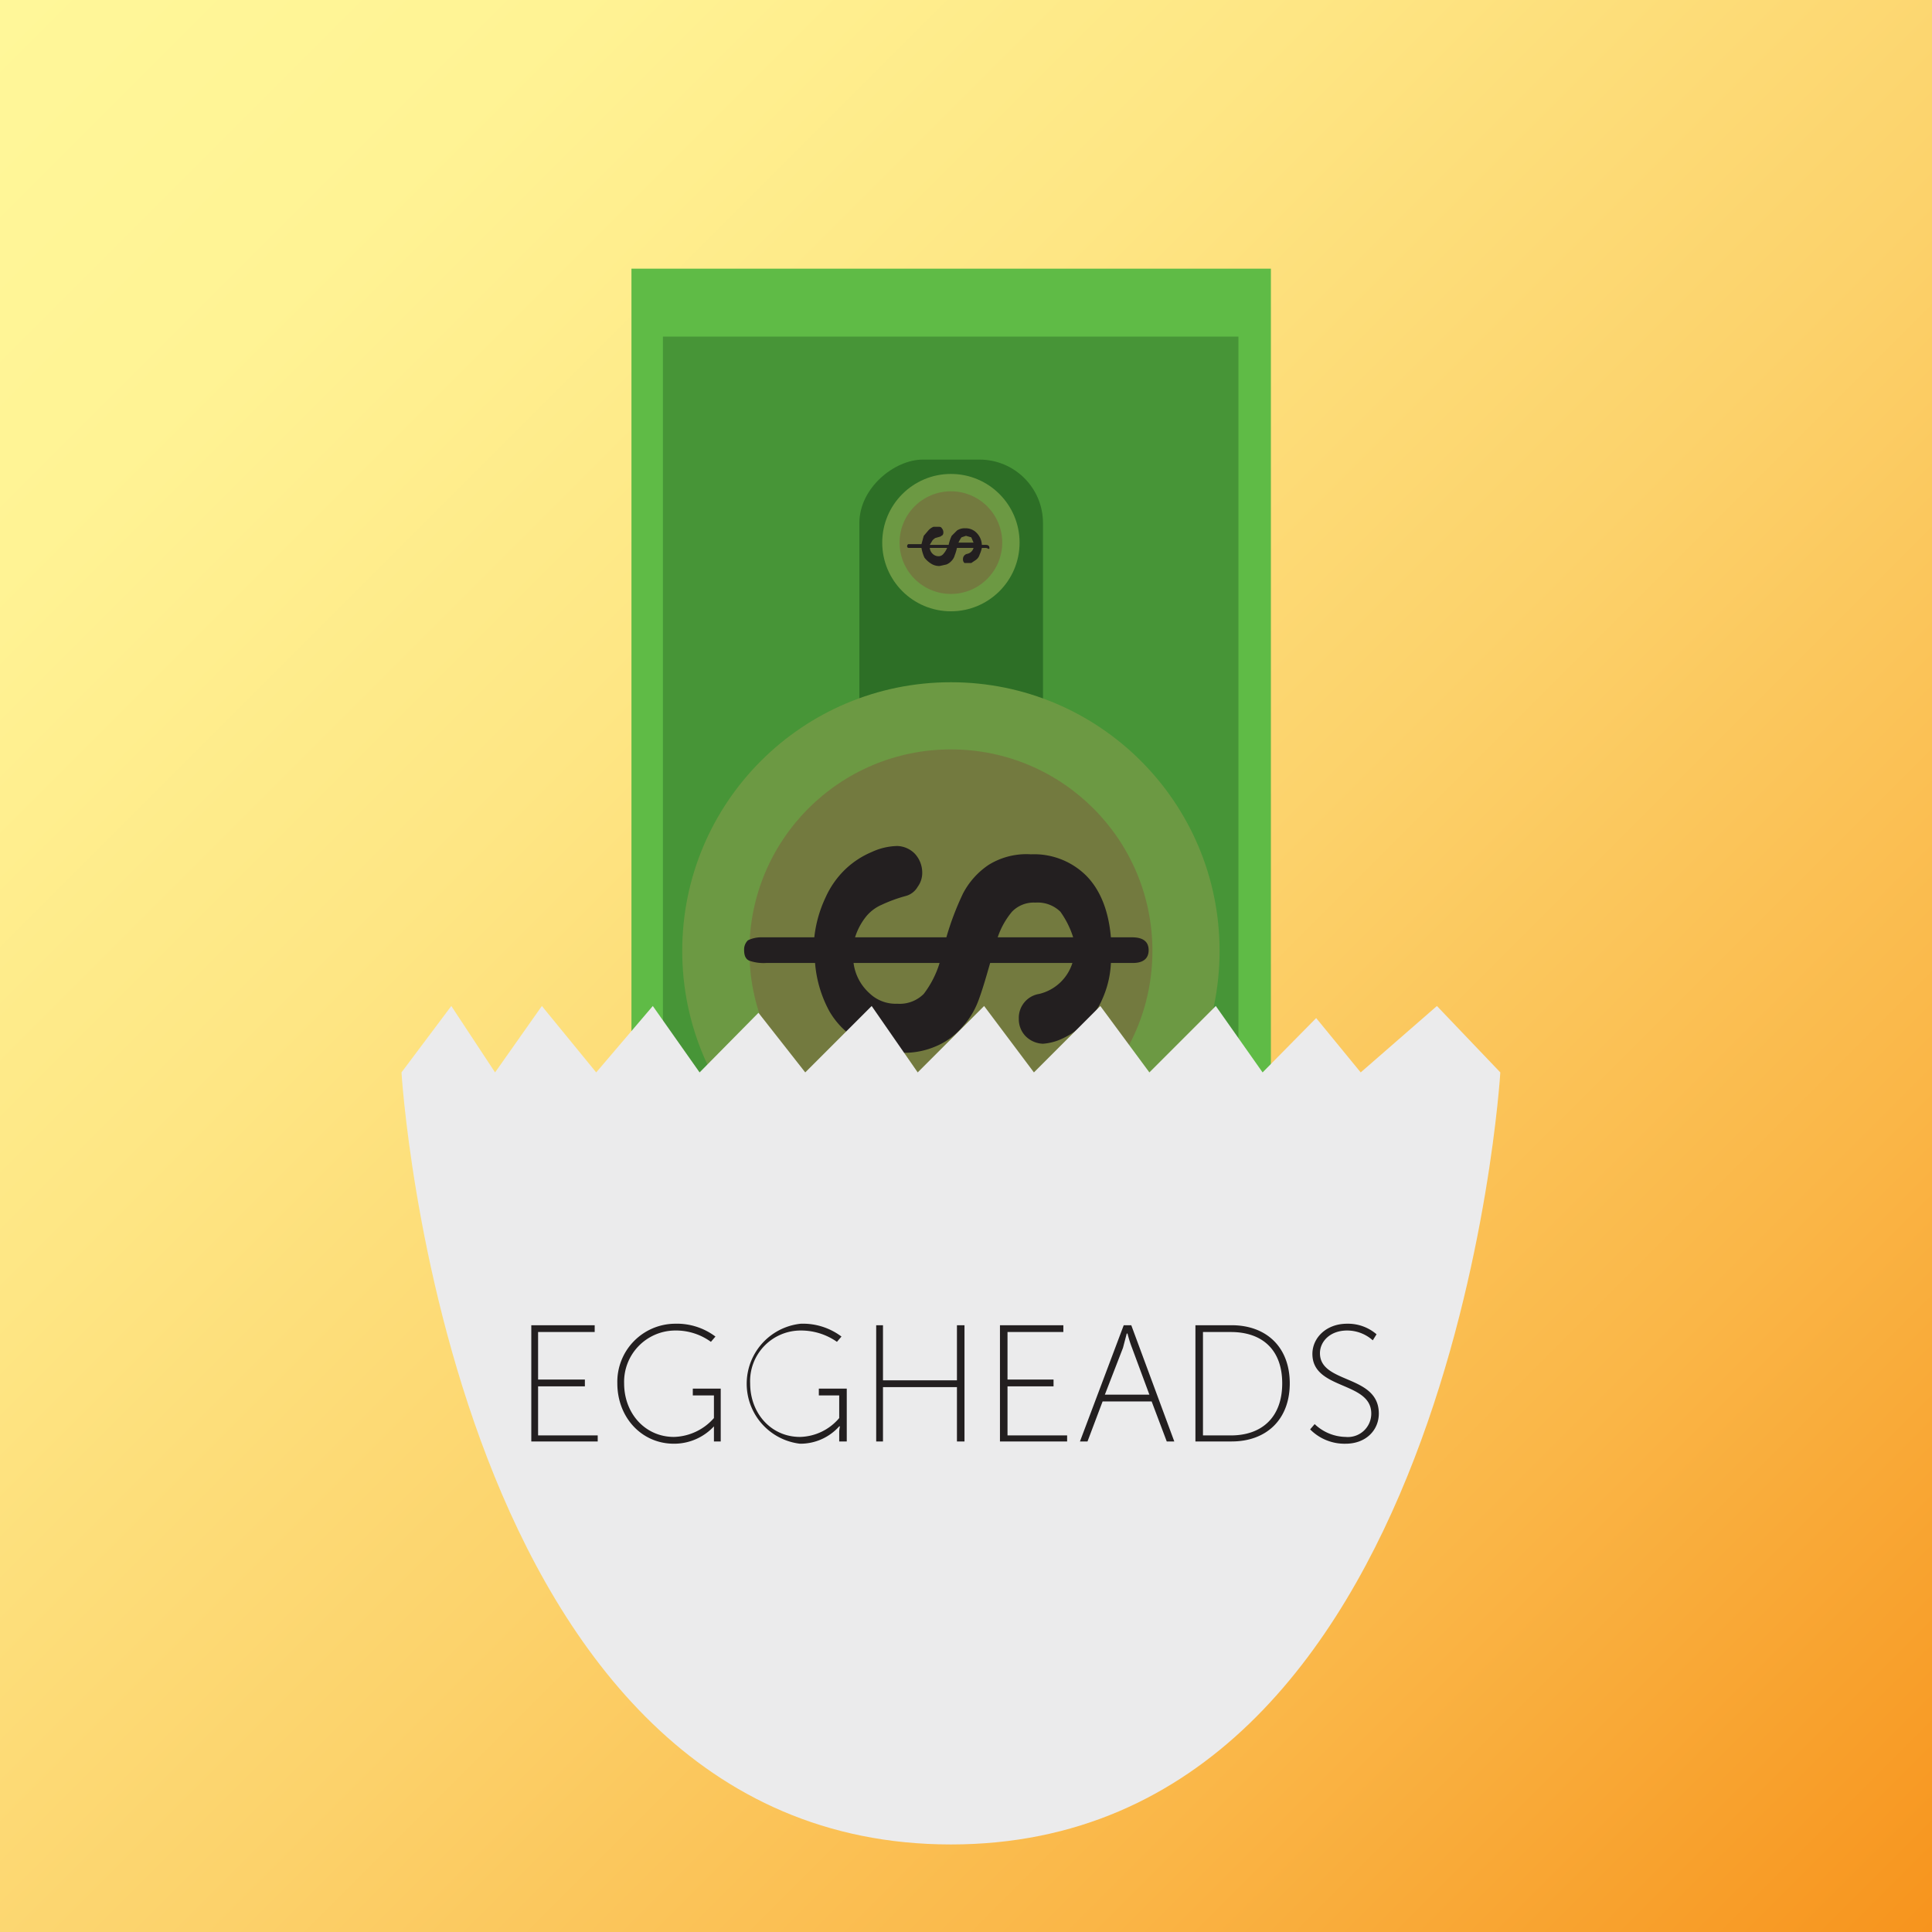 <svg xmlns="http://www.w3.org/2000/svg" width="256" height="256" viewBox="0 0 256 256"><rect x="0" y="0" width="256" height="256" fill="#333333" stroke="none"/><defs><linearGradient id="a" x2="256" y2="256" gradientUnits="userSpaceOnUse"><stop offset="0" stop-color="#fff799"/><stop offset=".15" stop-color="#fff394"/><stop offset=".34" stop-color="#fee684"/><stop offset=".55" stop-color="#fcd26b"/><stop offset=".78" stop-color="#fab647"/><stop offset="1" stop-color="#f7941d"/></linearGradient></defs><path fill="url(#a)" d="M0 0h256v256H0z"/><path fill="#5fbb46" d="M168.4 35.6v180.9H83.67V35.6z"/><path fill="#479537" d="M164.1 44.6v162.8H87.84V44.6z"/><rect width="130.1" height="24.33" x="61" y="113.8" fill="#2d6f26" rx="8.4" transform="rotate(90 126.05 125.95)"/><circle cx="126" cy="126" r="35.6" fill="#6c9943"/><circle cx="126" cy="126" r="26.7" fill="#737a3f"/><circle cx="126" cy="71.9" r="9.1" fill="#6c9943"/><circle cx="126" cy="71.9" r="6.8" fill="#737a3f"/><circle cx="126" cy="179.7" r="9.1" fill="#6c9943"/><circle cx="126" cy="179.7" r="6.8" fill="#737a3f"/><path fill="#231f20" d="M150.1 127.6h-2.9a13 13 0 0 1-1.1 4.7 8.9 8.9 0 0 1-2.6 3.5 10.6 10.6 0 0 1-2.7 1.8 7.2 7.2 0 0 1-2.6.7 3.4 3.4 0 0 1-2.3-1 3.2 3.2 0 0 1-.9-2.3 3.2 3.2 0 0 1 2.7-3.3 6.1 6.1 0 0 0 4.4-4.1h-10.9c-.6 2.1-1.1 3.8-1.6 5.1a10.8 10.8 0 0 1-2.1 3.4 9.4 9.4 0 0 1-3.4 2.5 10.5 10.5 0 0 1-4.4.9 11.8 11.8 0 0 1-5.5-1.4 10.6 10.6 0 0 1-4.3-4.1 16 16 0 0 1-1.9-6.4h-6.5a5.7 5.7 0 0 1-2.2-.3c-.5-.2-.7-.7-.7-1.4a1.7 1.7 0 0 1 .5-1.3 4 4 0 0 1 1.8-.4h7a16.5 16.5 0 0 1 1.5-5.3 11.9 11.9 0 0 1 2.7-3.8 11.6 11.6 0 0 1 3.4-2.2 8.4 8.4 0 0 1 3.4-.8 3.4 3.4 0 0 1 2.3 1 3.7 3.7 0 0 1 1 2.5 3.1 3.1 0 0 1-.6 1.9 2.6 2.6 0 0 1-1.5 1.2 19.8 19.8 0 0 0-3.3 1.2 5.5 5.5 0 0 0-2 1.5 8.4 8.4 0 0 0-1.5 2.8h12.1a37.4 37.4 0 0 1 2.2-5.8 10.3 10.3 0 0 1 3.4-3.8 9.5 9.5 0 0 1 5.6-1.4 9.8 9.8 0 0 1 7.3 2.8c1.9 1.9 3 4.7 3.3 8.2h2.8c1.5 0 2.2.6 2.2 1.7s-.7 1.7-2.1 1.7zm-25.6 0h-11.4a6.5 6.5 0 0 0 2.1 4 5 5 0 0 0 3.7 1.4 4.5 4.5 0 0 0 3.5-1.3 13 13 0 0 0 2.1-4.1zm7.7-3.4h10a12 12 0 0 0-1.7-3.4 4.3 4.3 0 0 0-3.3-1.2 4 4 0 0 0-3.1 1.2 10.5 10.5 0 0 0-1.9 3.4zm-1.6-51.6h-.5a4.6 4.6 0 0 1-.3.9 1.3 1.3 0 0 1-.5.7l-.6.4h-.9a.6.6 0 0 1-.2-.5.7.7 0 0 1 .5-.7 1.1 1.1 0 0 0 .9-.8h-2.2a6.2 6.2 0 0 1-.3 1 1.6 1.6 0 0 1-.4.7 1.8 1.8 0 0 1-.7.5l-.9.2a2 2 0 0 1-1.1-.3 3.4 3.4 0 0 1-.9-.8 5 5 0 0 1-.4-1.3h-1.7a.2.2 0 0 1-.2-.2c0-.2.1-.3.2-.3h1.7l.3-1.1.6-.7a1.8 1.8 0 0 1 .7-.5h.6c.2 0 .4 0 .5.2a.8.8 0 0 1 .2.5.6.6 0 0 1-.1.4l-.3.2-.7.2c-.1.1-.3.2-.4.4l-.3.5h2.5a5.6 5.6 0 0 1 .4-1.2l.7-.7a1.8 1.8 0 0 1 1.1-.3 2 2 0 0 1 1.5.6 2.4 2.4 0 0 1 .7 1.6h.5c.3 0 .5.1.5.4s-.2 0-.5 0zm-5.1 0h-2.3a1.2 1.2 0 0 0 .4.8 1.1 1.1 0 0 0 .7.3.8.8 0 0 0 .7-.3 2.8 2.8 0 0 0 .5-.8zm1.5-.7h2l-.3-.7-.7-.2-.6.2a4.3 4.3 0 0 0-.4.7zm3.6 108.3h-.5l-.3 1-.5.7-.6.3-.5.2-.4-.2a.6.6 0 0 1-.2-.5.8.8 0 0 1 .5-.7 1.1 1.1 0 0 0 .9-.8h-2.2a6.2 6.2 0 0 1-.3 1 1.6 1.6 0 0 1-.4.7 1.8 1.8 0 0 1-.7.5l-.9.2a2 2 0 0 1-1.1-.3 2.3 2.3 0 0 1-.9-.8 5 5 0 0 1-.4-1.3h-1.7l-.2-.2.2-.3h1.7l.3-1 .6-.8a1.8 1.8 0 0 1 .7-.5h.6l.5.2a.8.8 0 0 1 .2.5.6.6 0 0 1-.1.4l-.3.2-.7.3a.5.5 0 0 0-.4.3l-.3.5h2.5a3.6 3.6 0 0 1 .4-1.1 1.9 1.9 0 0 1 .7-.8 1.8 1.8 0 0 1 1.1-.3 2 2 0 0 1 1.5.6 2.6 2.6 0 0 1 .7 1.6h.5c.3 0 .5.1.5.4s-.2 0-.5 0zm-5.1 0h-2.3a1 1 0 0 0 .4.8 1.1 1.1 0 0 0 .7.3.8.8 0 0 0 .7-.3 2.8 2.8 0 0 0 .5-.8zm1.5-.7h2a1.6 1.6 0 0 0-.3-.6.9.9 0 0 0-.7-.3l-.6.2a4.3 4.3 0 0 0-.4.7z"/><path fill="#ebebec" d="M53.2 142.1l6.6-8.8 5.8 8.8 6.2-8.8 7.2 8.8 7.5-8.8 6.2 8.8 7.8-7.9 6.2 7.9 8.8-8.8 6.1 8.8 8.8-8.8 6.6 8.8 8.8-8.8 6.5 8.8 8.8-8.8 6.2 8.8 7.1-7.2 5.9 7.2 10.1-8.8 8.4 8.8s-6.1 102.3-72.8 102.3-72.8-102.3-72.8-102.3z"/><path fill="#231f20" d="M70.4 175.6h8.4v.9h-7.5v6.3h6.2v.9h-6.2v6.5h7.9v.8h-8.8zm19-.2a8.5 8.5 0 0 1 5.4 1.7l-.6.7a7.9 7.9 0 0 0-4.8-1.5 6.8 6.8 0 0 0-6.7 7c0 4 2.8 7.1 6.6 7.1a7.3 7.3 0 0 0 5.3-2.5v-3h-2.8v-.9h3.7v7h-.9v-2a7.2 7.2 0 0 1-5.3 2.3c-4.3 0-7.5-3.5-7.5-8a7.7 7.7 0 0 1 7.6-7.9zm16.7 0a8.5 8.5 0 0 1 5.4 1.7l-.6.7a8.3 8.3 0 0 0-4.8-1.5 6.7 6.7 0 0 0-6.7 7c0 4 2.8 7.1 6.6 7.1a7 7 0 0 0 5.2-2.5v-3h-2.7v-.9h3.7v7h-1v-1.3a3.5 3.5 0 0 1 .1-.7h-.1a6.9 6.9 0 0 1-5.2 2.3 8 8 0 0 1 .1-15.9zm10 .2h.9v7.3h9.8v-7.3h1V191h-1v-7.2H117v7.2h-.9zm16.4 0h8.4v.9h-7.4v6.3h6.1v.9h-6.1v6.5h7.9v.8h-8.9zm20.1 10.1h-6.5l-2 5.3h-1l5.8-15.4h1l5.7 15.4h-1zm-3.3-9l-.5 1.9-2.4 6.2h5.9l-2.3-6.2a16.2 16.2 0 0 1-.6-1.9zm9.1-1.1h4.8c4.6 0 7.7 2.9 7.7 7.7s-3.1 7.7-7.7 7.7h-4.8zm4.7 14.6c4.1 0 6.8-2.4 6.8-6.9s-2.7-6.8-6.8-6.8h-3.7v13.7zm11.1-1.5a6.1 6.1 0 0 0 4.1 1.7 3.1 3.1 0 0 0 3.4-3.1c0-4.3-7.8-3.1-7.8-7.9 0-2.1 1.8-4 4.6-4a5.8 5.8 0 0 1 3.9 1.4l-.5.8a5.1 5.1 0 0 0-3.4-1.3c-2.3 0-3.6 1.5-3.6 3 0 4.1 7.8 2.8 7.8 8 0 2.2-1.7 4-4.4 4a6.4 6.4 0 0 1-4.7-1.9z"/></svg>